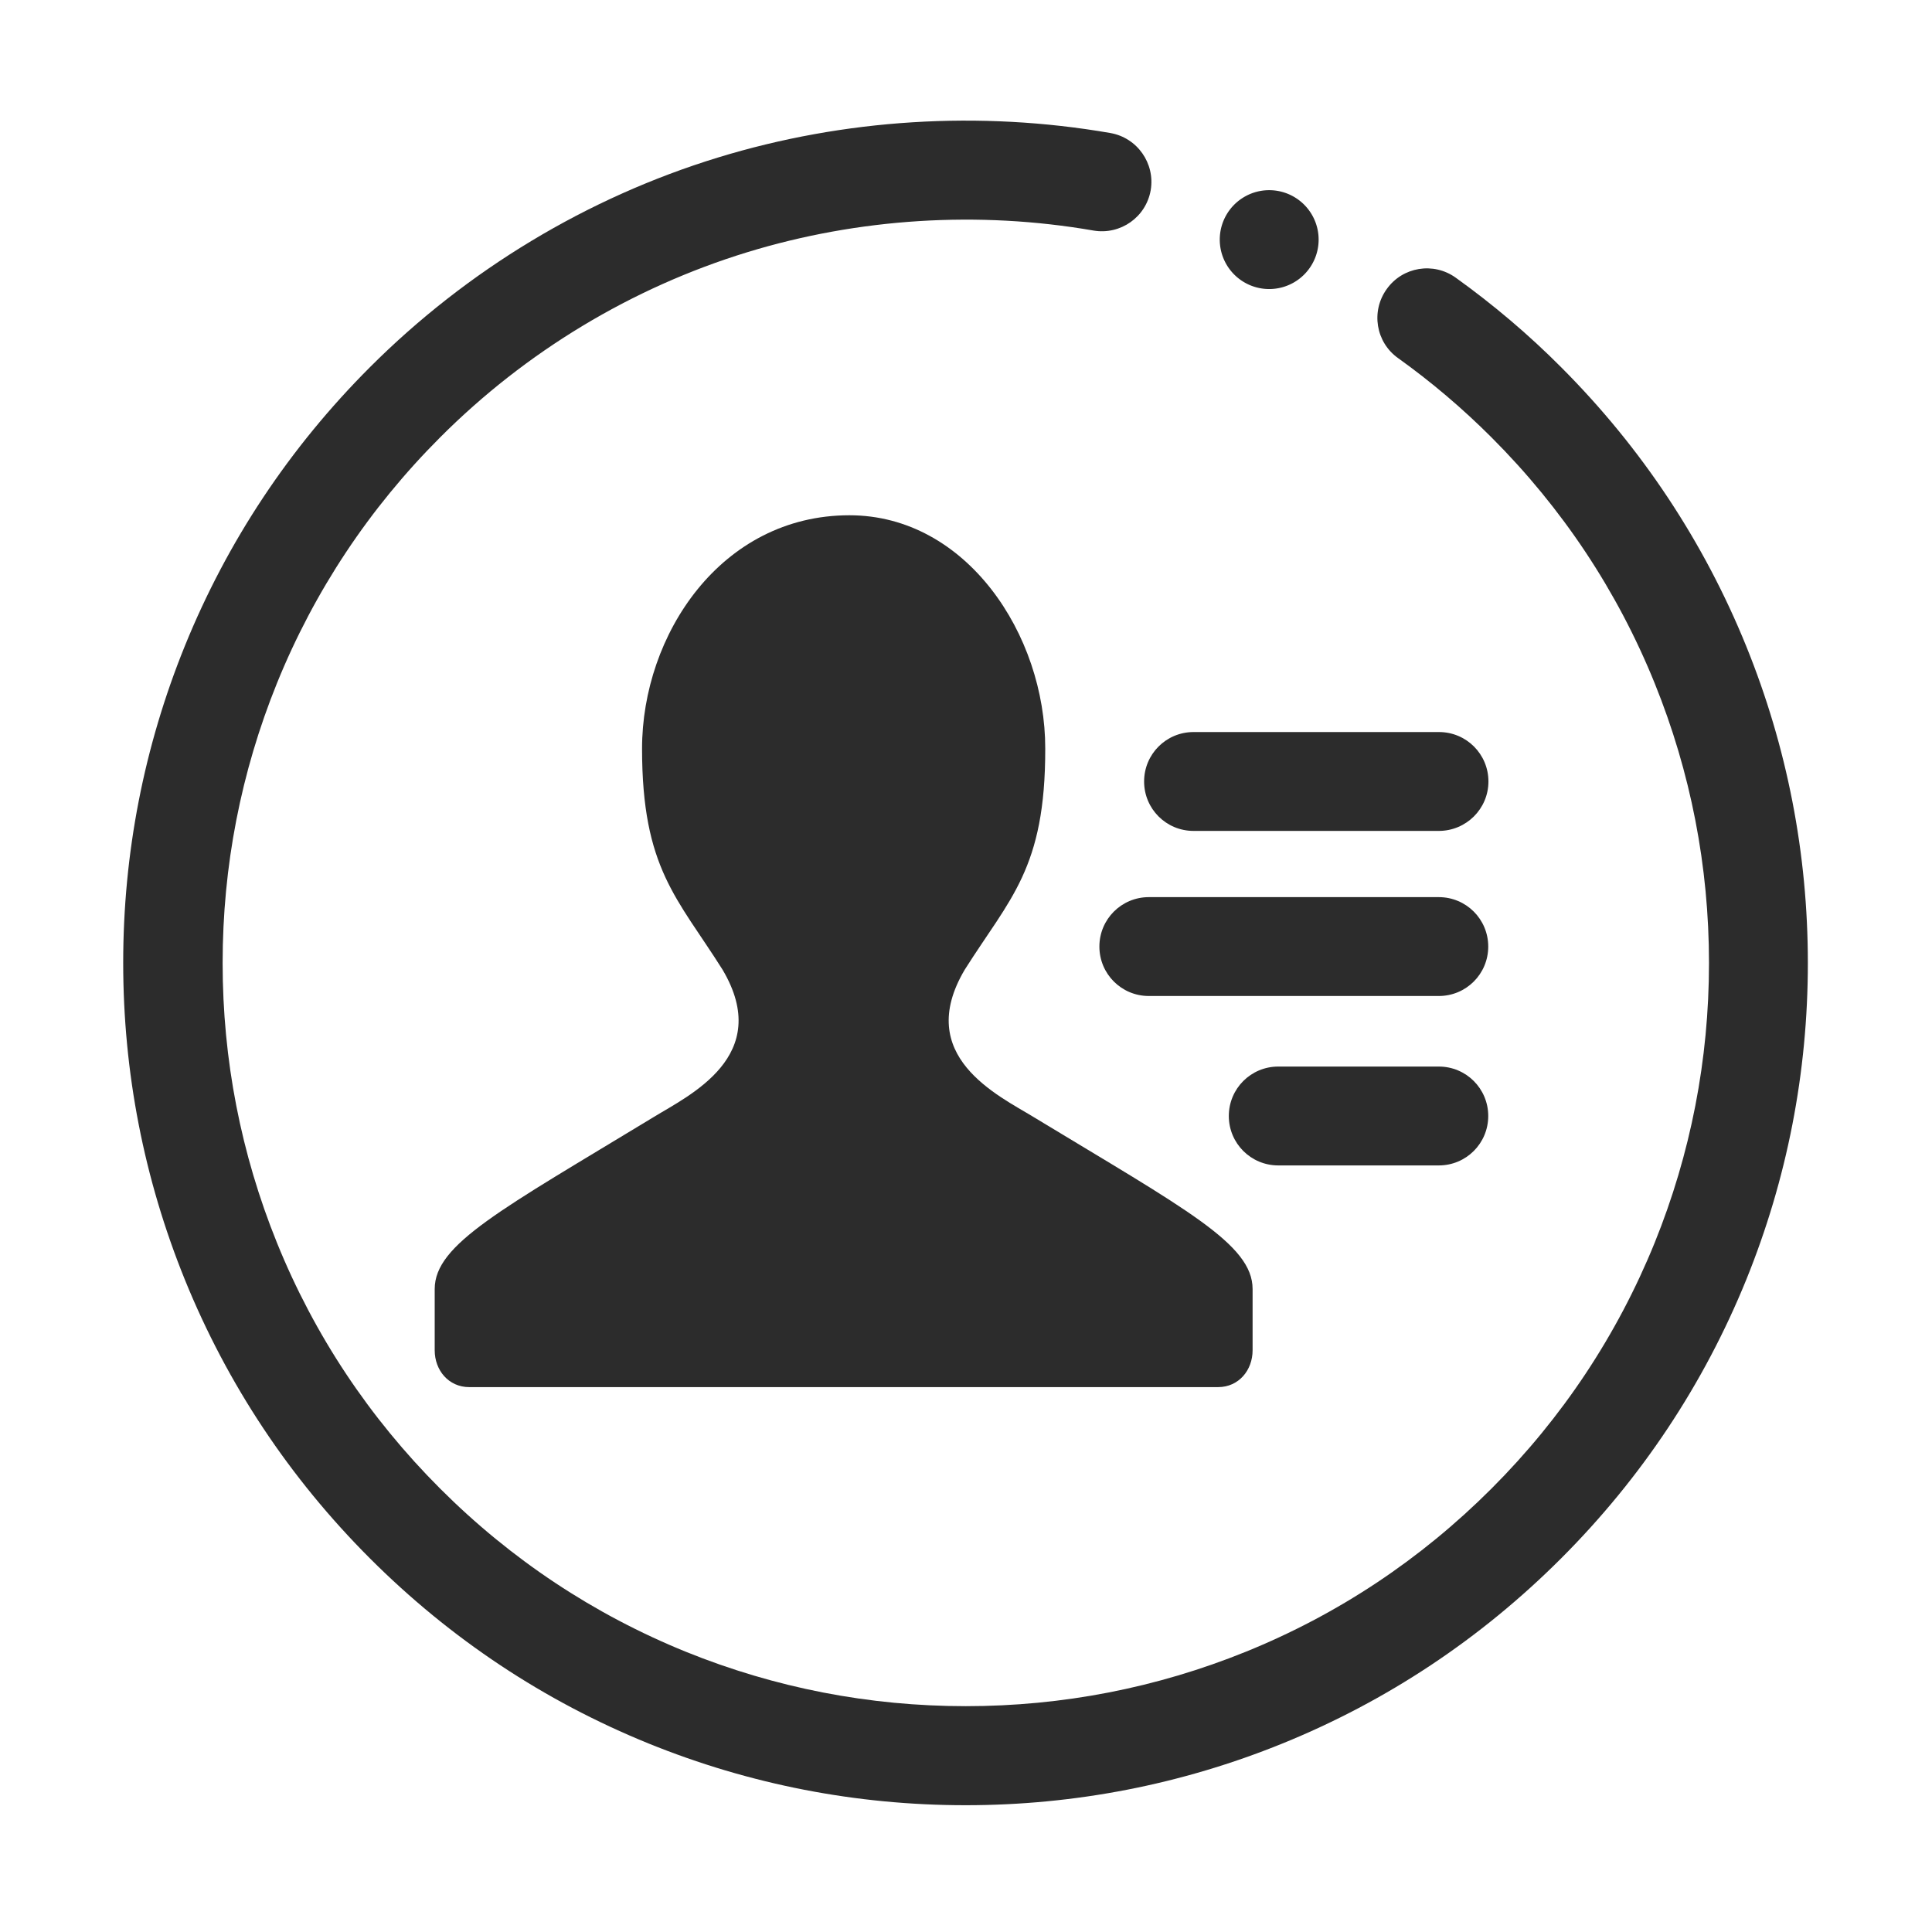 <?xml version="1.0" standalone="no"?><!DOCTYPE svg PUBLIC "-//W3C//DTD SVG 1.1//EN" "http://www.w3.org/Graphics/SVG/1.1/DTD/svg11.dtd"><svg t="1631800539974" class="icon" viewBox="0 0 1024 1024" version="1.1" xmlns="http://www.w3.org/2000/svg" p-id="1078" xmlns:xlink="http://www.w3.org/1999/xlink" width="200" height="200"><defs><style type="text/css"></style></defs><path d="M511.8 956.8c-58 0-114.5-11-168-32.7-55.4-22.5-105.1-55.5-147.7-98.1S120.5 733.7 98 678.3c-21.7-53.5-32.7-110-32.7-168s11-114.5 32.7-168c22.5-55.4 55.5-105.1 98.1-147.7 51.5-51.5 115.2-89.9 184.4-111.1 66.9-20.5 138.8-25 208-13 14.3 2.5 23.8 16.1 21.4 30.3-2.5 14.3-16 23.8-30.3 21.4-61-10.6-124.5-6.6-183.6 11.5-61 18.7-117.3 52.6-162.7 98.1-37.6 37.6-66.7 81.5-86.5 130.3-19.1 47.2-28.8 97.1-28.8 148.3s9.7 101.1 28.8 148.3c19.8 48.9 48.9 92.7 86.5 130.3s81.5 66.7 130.3 86.5c47.2 19.1 97.1 28.8 148.3 28.8s101.1-9.7 148.3-28.8c48.9-19.8 92.7-48.9 130.3-86.5s66.7-81.5 86.5-130.3c19.1-47.2 28.8-97.1 28.8-148.3s-9.7-101.1-28.8-148.3c-19.8-48.9-48.9-92.7-86.5-130.3-15.3-15.3-32-29.5-49.5-42-11.8-8.4-14.5-24.8-6-36.6 8.4-11.8 24.8-14.5 36.6-6 19.8 14.2 38.7 30.2 56 47.6C870 237.3 903 287 925.5 342.4c21.7 53.5 32.7 110 32.7 168s-11 114.5-32.7 168C903 733.7 870 783.4 827.4 826s-92.3 75.6-147.7 98.1c-53.5 21.7-110 32.7-167.9 32.7z" p-id="1079" fill="#2c2c2c"></path><path d="M672.7 127m-26.2 0a26.2 26.2 0 1 0 52.4 0 26.2 26.2 0 1 0-52.4 0Z" p-id="1080" fill="#2c2c2c"></path><path d="M645.6 735.2c11 0 18.3-9 18.3-19.5v-32.5c0-23.8-35.3-42.2-116-91.1-18.8-11.5-63.7-32.3-36.6-78.1 24-38 42.8-53.5 42.7-117.2 0.1-60.4-41.8-123.7-103.8-123.7-68 0-109.9 63.3-109.9 123.7 0 63.6 18.7 79.1 42.7 117.2 27.1 45.8-17.9 66.6-36.6 78.1-80.7 49-116 67.3-116 91.1v32.5c0 10.5 7.3 19.5 18.3 19.5h396.9zM762.6 440.4h-130c-14.5 0-26.2-11.7-26.2-26.2s11.7-26.2 26.2-26.2h130.1c14.5 0 26.2 11.7 26.2 26.2s-11.8 26.2-26.3 26.2z" fill="#2c2c2c" p-id="1081"></path><path d="M762.6 527.9H608.9c-14.5 0-26.2-11.7-26.2-26.2s11.7-26.2 26.2-26.2h153.7c14.5 0 26.2 11.7 26.2 26.2s-11.7 26.2-26.2 26.2zM762.6 617.7h-85.1c-14.5 0-26.2-11.7-26.2-26.2s11.7-26.2 26.2-26.2h85.1c14.5 0 26.2 11.7 26.2 26.2s-11.7 26.2-26.2 26.2z" fill="#2c2c2c" p-id="1082"></path></svg>